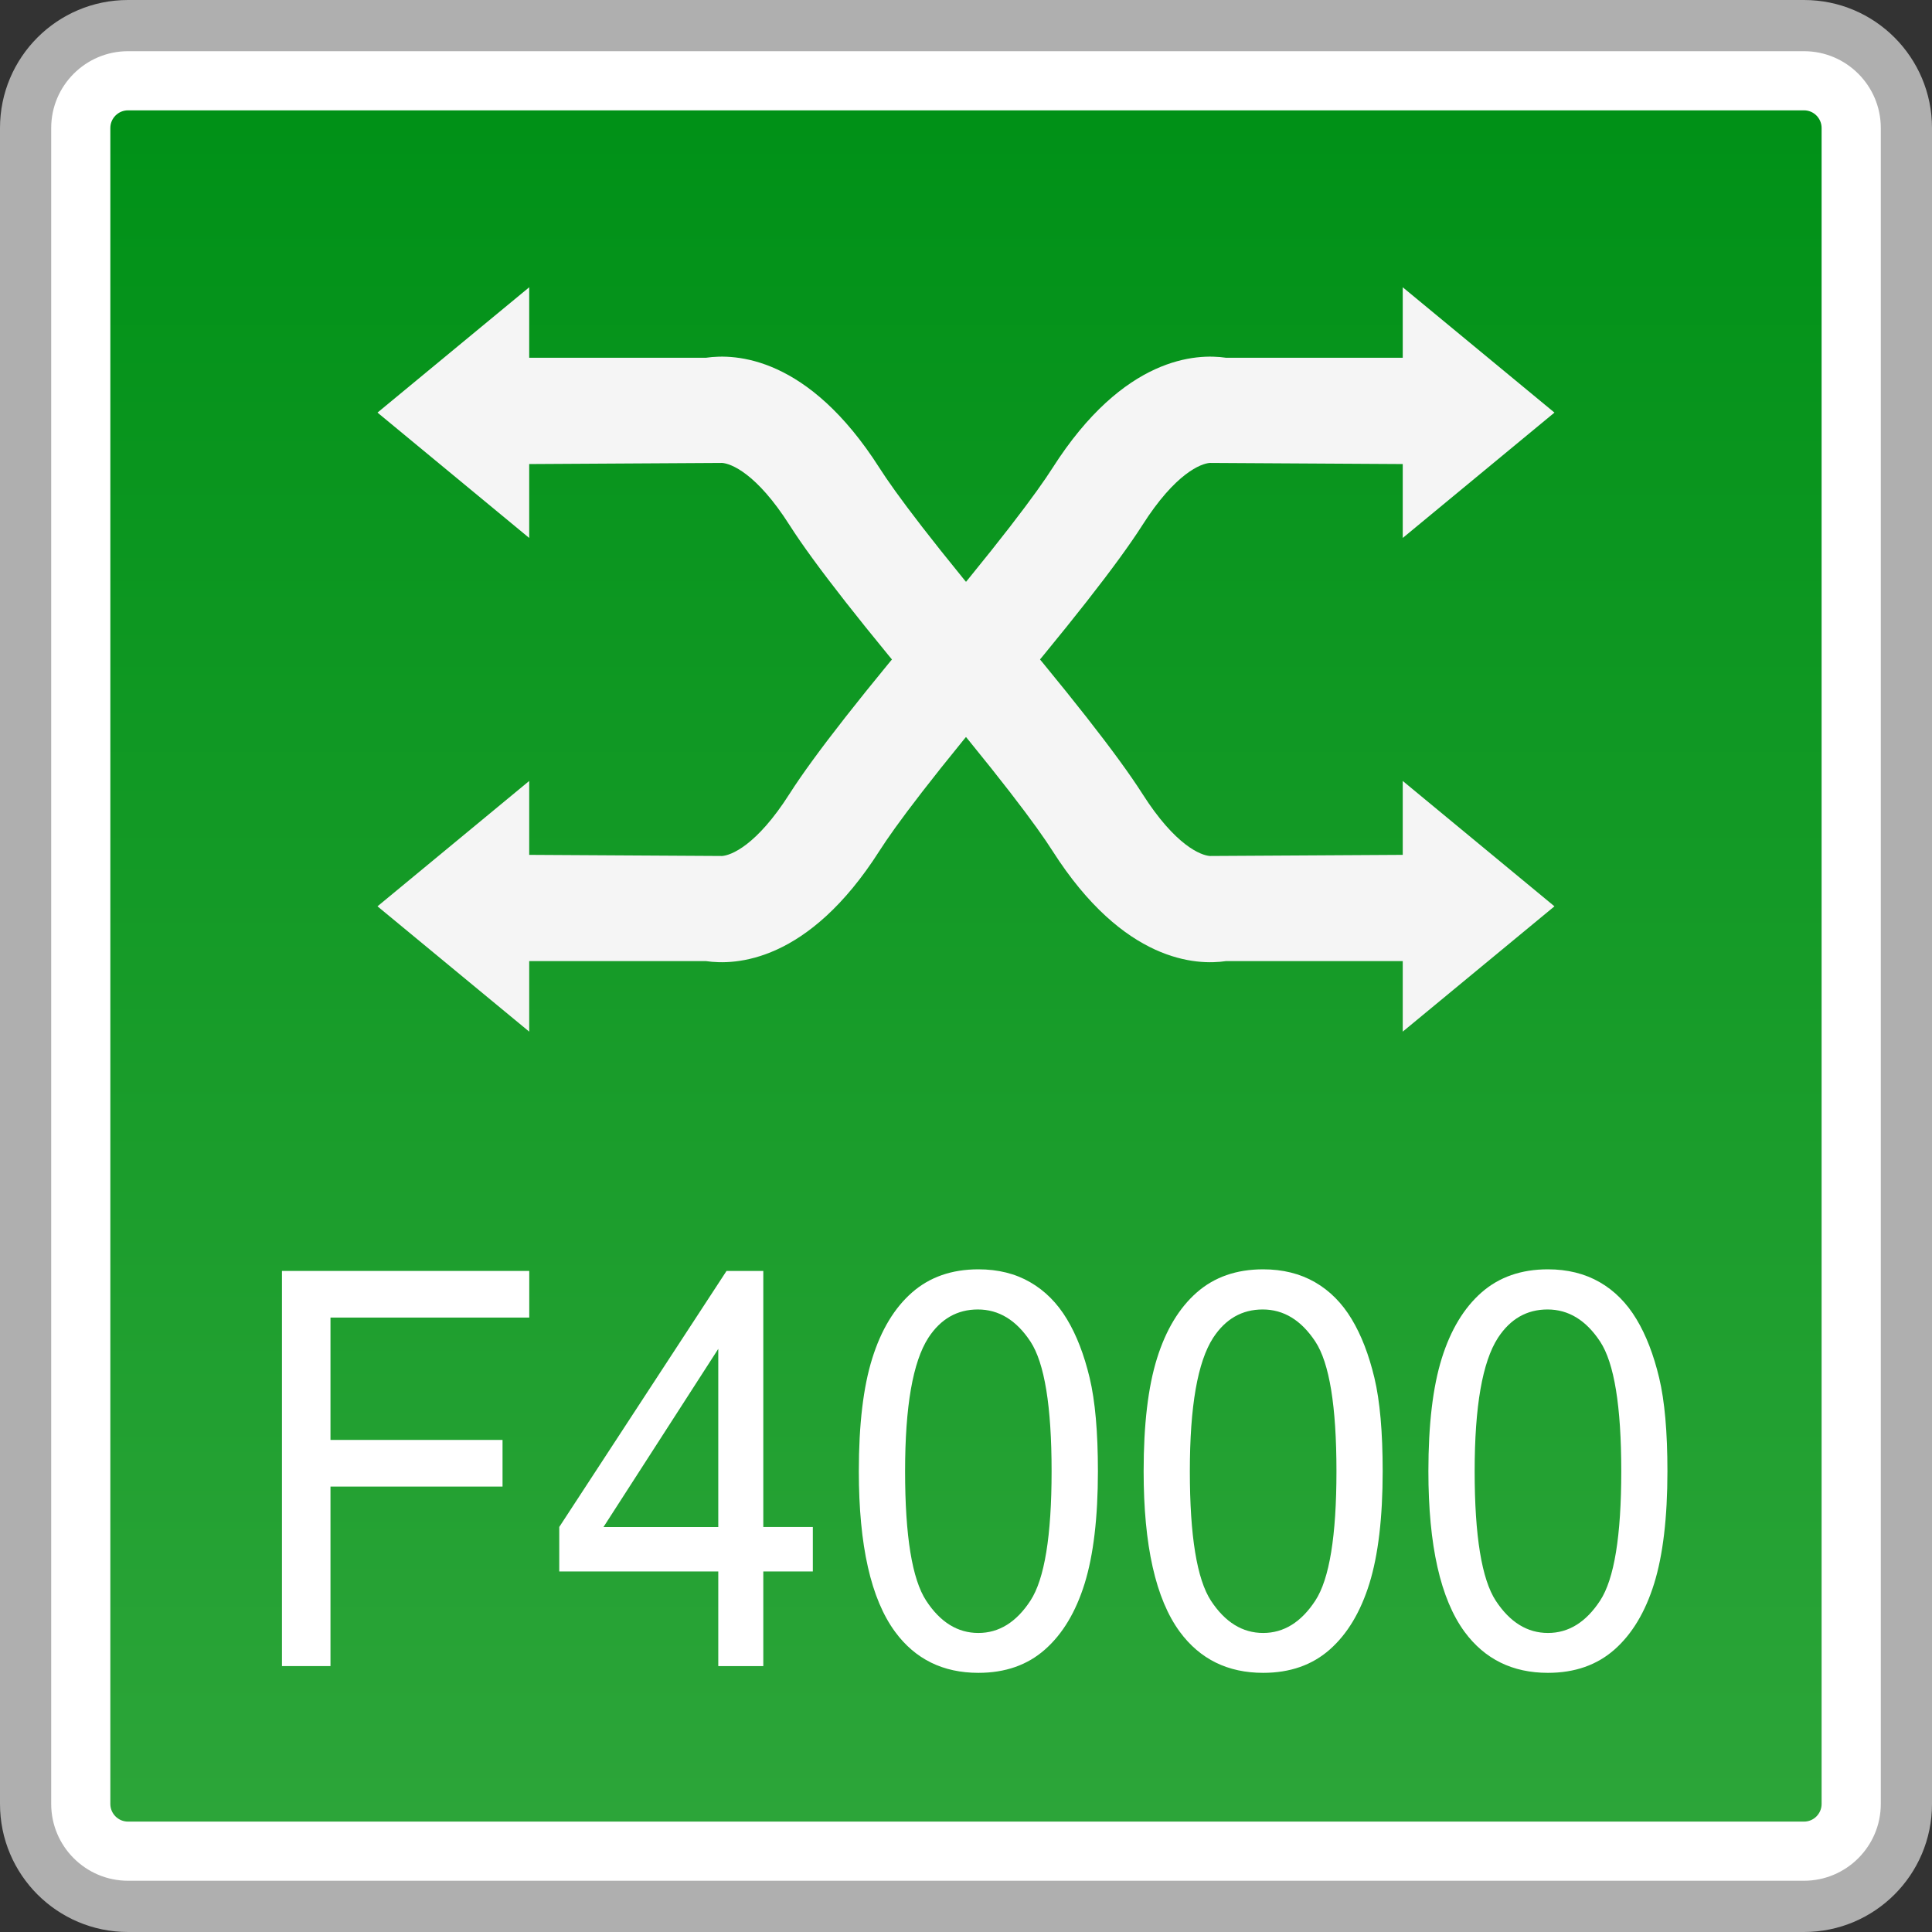 <?xml version="1.0" encoding="utf-8"?>
<!-- Generator: Adobe Illustrator 18.0.0, SVG Export Plug-In . SVG Version: 6.00 Build 0)  -->
<!DOCTYPE svg PUBLIC "-//W3C//DTD SVG 1.1//EN" "http://www.w3.org/Graphics/SVG/1.1/DTD/svg11.dtd">
<svg version="1.1" id="图层_1" xmlns="http://www.w3.org/2000/svg" xmlns:xlink="http://www.w3.org/1999/xlink" x="0px" y="0px"
	 width="36px" height="36px" viewBox="0 0 36 36" enable-background="new 0 0 36 36" xml:space="preserve">
<rect x="0" y="0" width="36" height="36" fill="#333333" stroke="none"/>
<g>
	<path fill="#FFFFFF" d="M2.385,35.523c-1.052,0-1.908-0.856-1.908-1.908V2.385c0-1.052,0.856-1.908,1.908-1.908h31.229
		c1.053,0,1.908,0.856,1.908,1.908v31.229c0,1.052-0.855,1.908-1.908,1.908H2.385z"/>
	<path fill="#AFAFAF" d="M33.615,0.954c0.789,0,1.431,0.642,1.431,1.431v31.229c0,0.789-0.642,1.431-1.431,1.431H2.385
		c-0.789,0-1.431-0.642-1.431-1.431V2.385c0-0.789,0.642-1.431,1.431-1.431H33.615 M33.615,0H2.385C1.068,0,0,1.068,0,2.385v31.229
		C0,34.932,1.068,36,2.385,36h31.229C34.932,36,36,34.932,36,33.615V2.385C36,1.068,34.932,0,33.615,0L33.615,0z"/>
</g>
<g>
	<linearGradient id="SVGID_1_" gradientUnits="userSpaceOnUse" x1="18" y1="33.943" x2="18" y2="2.057">
		<stop  offset="0" style="stop-color:#2CA539"/>
		<stop  offset="1" style="stop-color:#009117"/>
	</linearGradient>
	<path fill="url(#SVGID_1_)" d="M2.385,33.943c-0.181,0-0.329-0.148-0.329-0.329V2.385c0-0.181,0.148-0.329,0.329-0.329h31.23
		c0.181,0,0.328,0.148,0.328,0.329v31.229c0,0.181-0.147,0.329-0.328,0.329H2.385z"/>
</g>
<g>
	<path fill="#FFFFFF" d="M5.254,31.045v-7.363h4.608v0.869H6.158v2.28h3.206v0.869H6.158v3.345H5.254z"/>
	<path fill="#FFFFFF" d="M13.384,31.045v-1.763h-2.963v-0.829l3.117-4.771h0.685v4.771h0.923v0.829h-0.923v1.763H13.384z
		 M13.384,28.454v-3.32l-2.139,3.32H13.384z"/>
	<path fill="#FFFFFF" d="M16.003,27.414c0-0.87,0.083-1.571,0.25-2.102c0.166-0.531,0.413-0.94,0.741-1.228s0.74-0.432,1.237-0.432
		c0.367,0,0.688,0.08,0.963,0.239c0.277,0.159,0.506,0.389,0.686,0.688c0.181,0.3,0.321,0.665,0.424,1.095
		c0.103,0.431,0.154,1.011,0.154,1.74c0,0.864-0.083,1.562-0.247,2.092c-0.165,0.531-0.411,0.941-0.739,1.23
		c-0.327,0.29-0.741,0.435-1.241,0.435c-0.658,0-1.176-0.254-1.551-0.763C16.228,29.795,16.003,28.797,16.003,27.414z
		 M16.865,27.414c0,1.209,0.131,2.013,0.394,2.414c0.262,0.4,0.586,0.6,0.971,0.6s0.709-0.201,0.971-0.603
		c0.262-0.402,0.394-1.206,0.394-2.411c0-1.212-0.132-2.017-0.394-2.416c-0.262-0.398-0.589-0.598-0.98-0.598
		c-0.385,0-0.693,0.176-0.922,0.527C17.009,25.377,16.865,26.206,16.865,27.414z"/>
	<path fill="#FFFFFF" d="M21.31,27.414c0-0.87,0.083-1.571,0.249-2.102s0.413-0.94,0.74-1.228c0.328-0.288,0.74-0.432,1.237-0.432
		c0.366,0,0.688,0.08,0.965,0.239s0.505,0.389,0.685,0.688c0.181,0.3,0.321,0.665,0.424,1.095c0.103,0.431,0.154,1.011,0.154,1.74
		c0,0.864-0.083,1.562-0.247,2.092c-0.165,0.531-0.411,0.941-0.738,1.23c-0.328,0.29-0.742,0.435-1.242,0.435
		c-0.658,0-1.176-0.254-1.552-0.763C21.534,29.795,21.31,28.797,21.31,27.414z M22.171,27.414c0,1.209,0.132,2.013,0.394,2.414
		c0.263,0.4,0.587,0.6,0.972,0.6s0.709-0.201,0.972-0.603c0.263-0.402,0.394-1.206,0.394-2.411c0-1.212-0.131-2.017-0.394-2.416
		s-0.59-0.598-0.98-0.598c-0.386,0-0.693,0.176-0.923,0.527C22.315,25.377,22.171,26.206,22.171,27.414z"/>
	<path fill="#FFFFFF" d="M26.616,27.414c0-0.87,0.083-1.571,0.249-2.102s0.413-0.94,0.74-1.228c0.328-0.288,0.74-0.432,1.237-0.432
		c0.366,0,0.688,0.08,0.965,0.239s0.505,0.389,0.685,0.688c0.181,0.3,0.321,0.665,0.424,1.095c0.103,0.431,0.154,1.011,0.154,1.74
		c0,0.864-0.083,1.562-0.247,2.092c-0.165,0.531-0.411,0.941-0.738,1.23c-0.328,0.29-0.742,0.435-1.242,0.435
		c-0.658,0-1.176-0.254-1.552-0.763C26.841,29.795,26.616,28.797,26.616,27.414z M27.478,27.414c0,1.209,0.132,2.013,0.394,2.414
		c0.263,0.4,0.587,0.6,0.972,0.6s0.709-0.201,0.972-0.603c0.263-0.402,0.394-1.206,0.394-2.411c0-1.212-0.131-2.017-0.394-2.416
		s-0.59-0.598-0.98-0.598c-0.386,0-0.693,0.176-0.923,0.527C27.622,25.377,27.478,26.206,27.478,27.414z"/>
</g>
<g>
	<g>
		<g>
			<polygon fill="#F5F5F5" points="7.034,7.688 9.861,5.353 9.861,10.024 			"/>
			<path fill="#F5F5F5" d="M17.531,13.378c-1.439-1.699-2.361-2.876-2.818-3.592c-0.619-0.973-1.096-1.149-1.258-1.16L9.174,8.651
				V6.666h3.983c0.541-0.079,1.901-0.033,3.231,2.054c0.277,0.435,0.962,1.374,2.657,3.377L17.531,13.378z"/>
		</g>
		<g>
			<polygon fill="#F5F5F5" points="28.965,16.888 26.138,19.223 26.138,14.552 			"/>
			<path fill="#F5F5F5" d="M18.468,11.198c1.439,1.699,2.361,2.876,2.818,3.592c0.619,0.973,1.096,1.149,1.258,1.16l4.282-0.025
				v1.984h-3.983c-0.541,0.079-1.901,0.033-3.231-2.054c-0.277-0.435-0.962-1.374-2.657-3.377L18.468,11.198z"/>
		</g>
	</g>
	<g>
		<g>
			<polygon fill="#F5F5F5" points="28.965,7.688 26.138,5.353 26.138,10.024 			"/>
			<path fill="#F5F5F5" d="M18.468,13.378c1.439-1.699,2.361-2.876,2.818-3.592c0.619-0.973,1.096-1.149,1.258-1.16l4.282,0.025
				V6.666h-3.983c-0.541-0.079-1.901-0.033-3.231,2.054c-0.277,0.435-0.962,1.374-2.657,3.377L18.468,13.378z"/>
		</g>
		<g>
			<polygon fill="#F5F5F5" points="7.034,16.888 9.861,19.223 9.861,14.552 			"/>
			<path fill="#F5F5F5" d="M17.531,11.198c-1.439,1.699-2.361,2.876-2.818,3.592c-0.619,0.973-1.096,1.149-1.258,1.16l-4.282-0.025
				v1.984h3.983c0.541,0.079,1.901,0.033,3.231-2.054c0.277-0.435,0.962-1.374,2.657-3.377L17.531,11.198z"/>
		</g>
	</g>
</g>
</svg>
